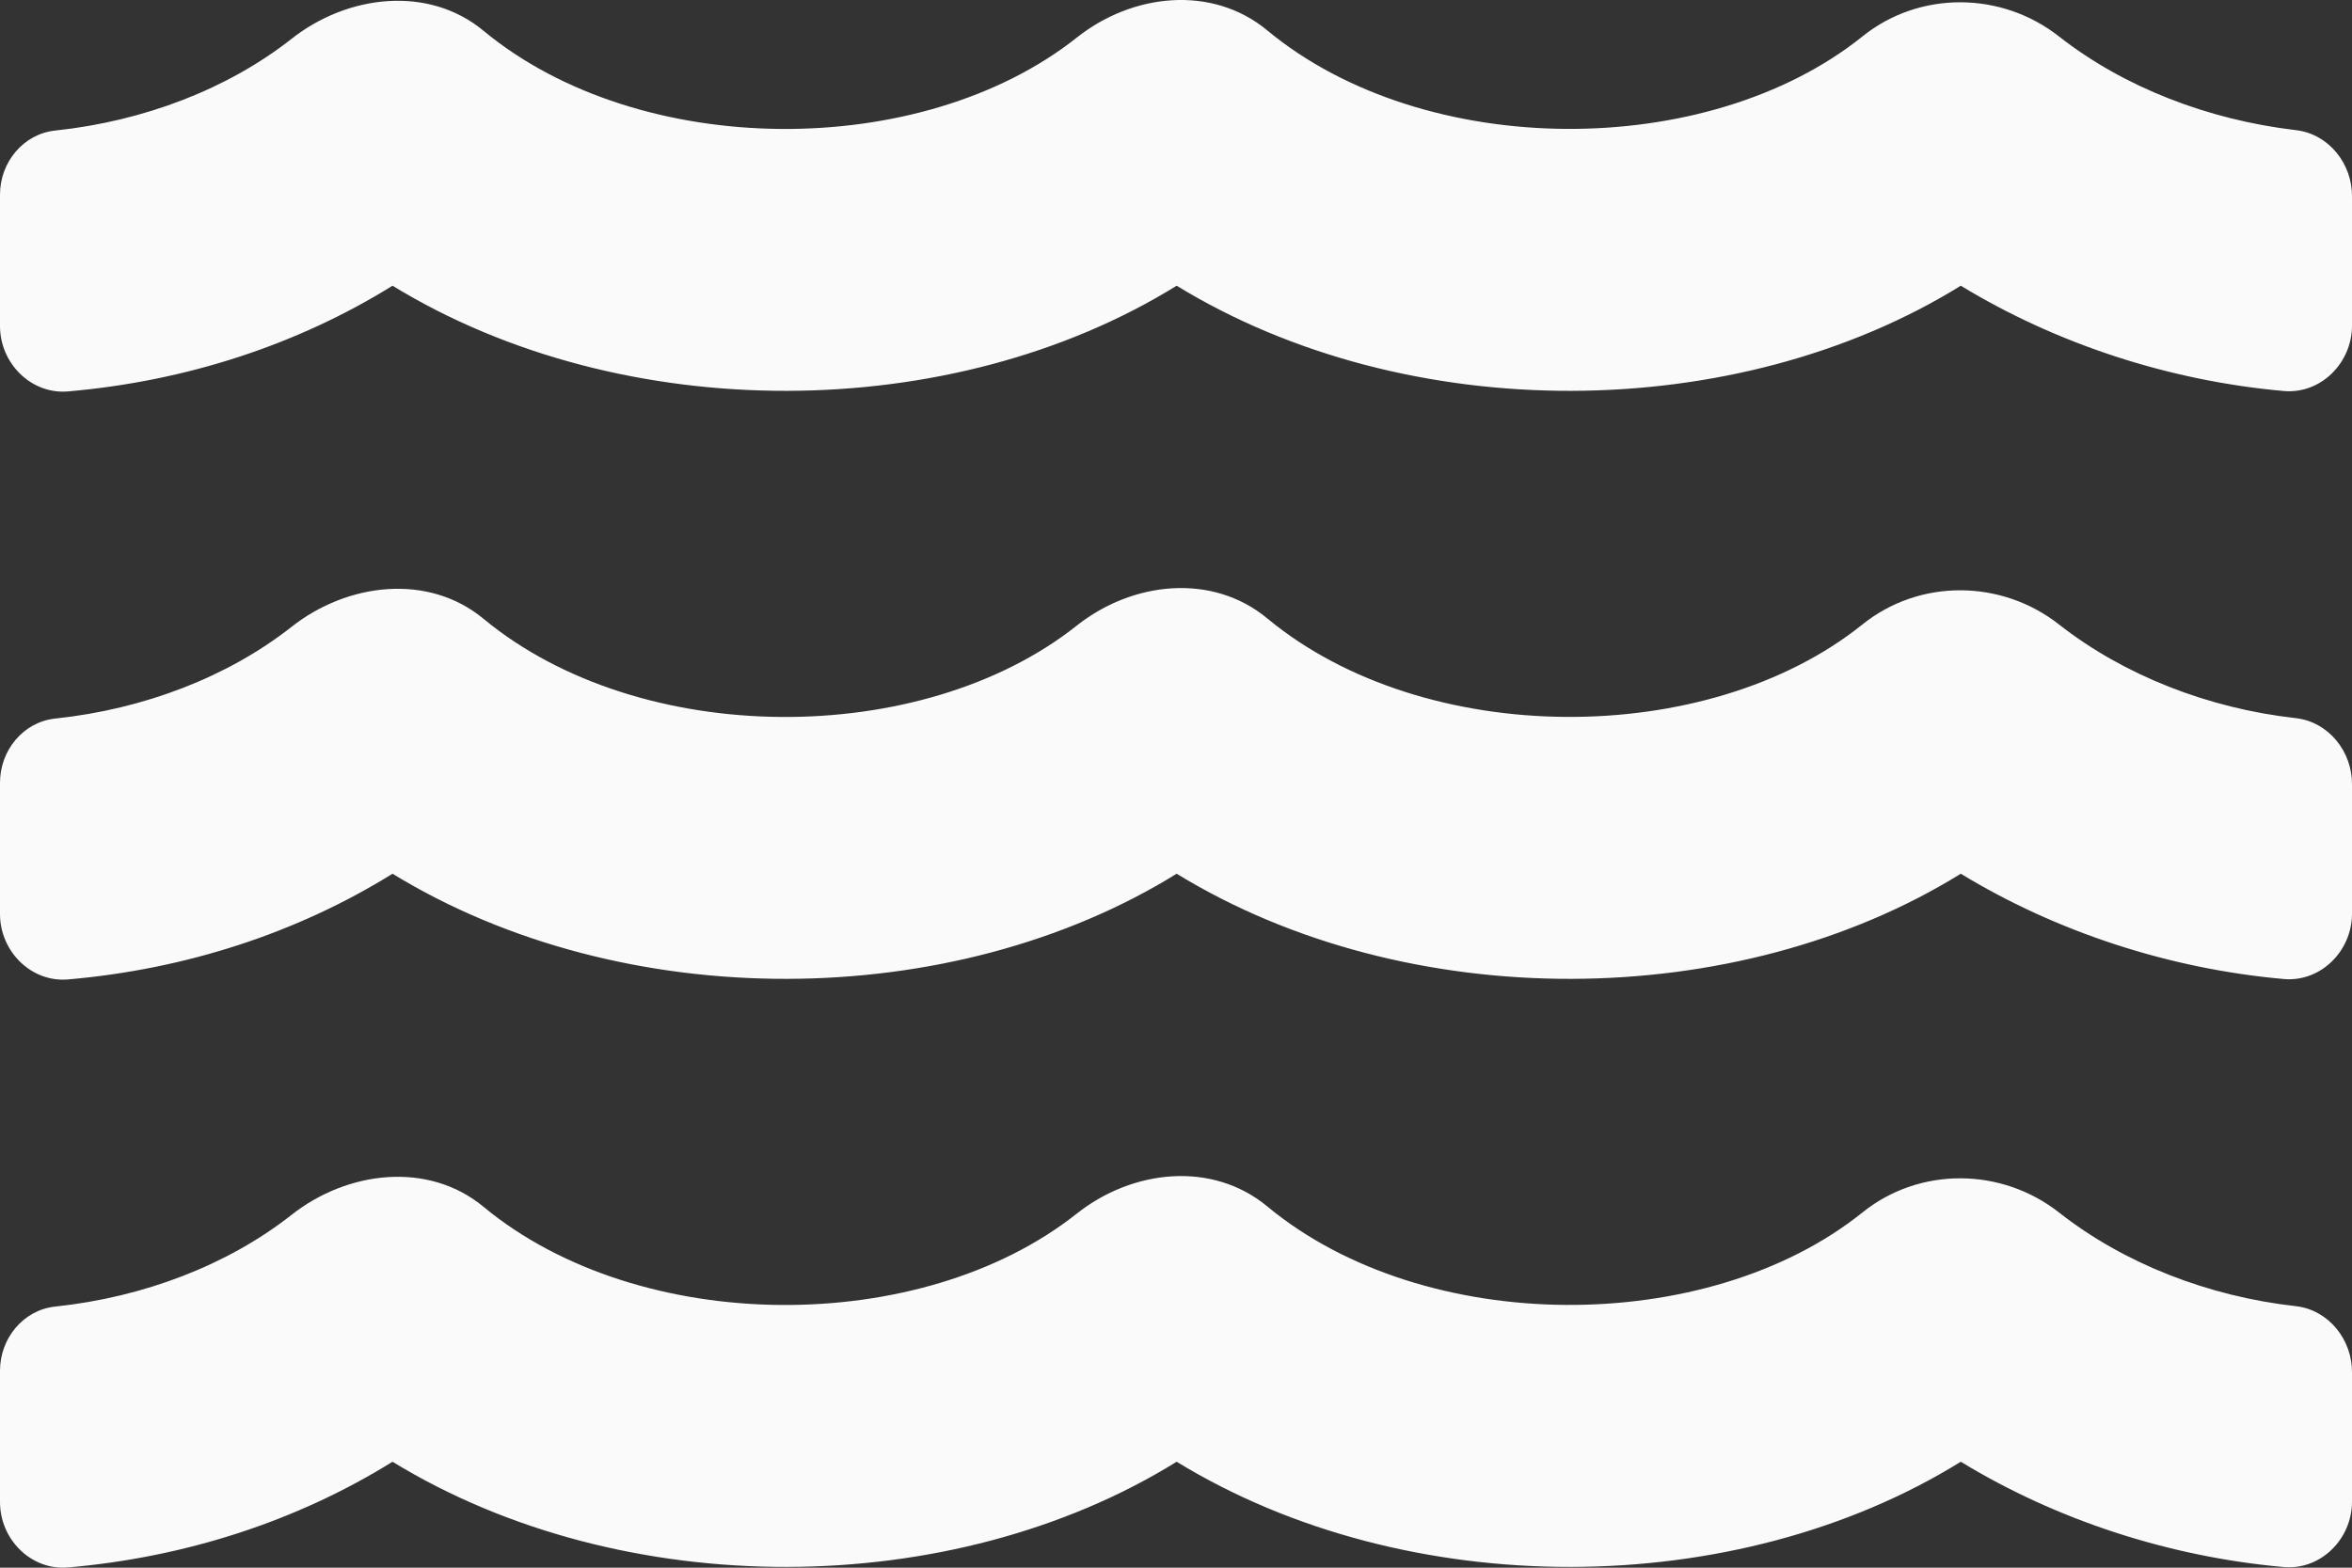 <svg width="18" height="12" viewBox="0 0 18 12" fill="none" xmlns="http://www.w3.org/2000/svg">
<rect x="0" y="0" width="18" height="12" fill="#333333" stroke="none"/>
<path d="M17.569 9.998C16.897 9.923 16.253 9.67 15.759 9.282C15.318 8.935 14.69 8.929 14.252 9.282C13.068 10.232 10.902 10.232 9.699 9.235C9.277 8.885 8.667 8.951 8.239 9.291C7.051 10.232 4.898 10.229 3.701 9.238C3.279 8.888 2.66 8.96 2.229 9.301C1.744 9.682 1.103 9.929 0.425 10.001C0.178 10.026 0 10.245 0 10.492V11.498C0 11.783 0.238 12.023 0.522 11.998C1.422 11.92 2.275 11.642 3.004 11.189C4.77 12.27 7.286 12.255 9.005 11.189C10.771 12.27 13.287 12.255 15.006 11.189C15.734 11.633 16.597 11.917 17.478 11.995C17.762 12.02 18 11.779 18 11.495V10.507C18.003 10.257 17.822 10.026 17.569 9.998ZM17.569 5.497C16.897 5.422 16.253 5.168 15.759 4.781C15.318 4.434 14.69 4.428 14.252 4.781C13.068 5.731 10.902 5.731 9.699 4.734C9.277 4.384 8.667 4.45 8.239 4.79C7.051 5.731 4.898 5.728 3.701 4.737C3.279 4.387 2.66 4.459 2.229 4.8C1.744 5.181 1.103 5.428 0.425 5.5C0.178 5.525 0 5.744 0 5.991V6.997C0 7.281 0.238 7.522 0.522 7.497C1.422 7.419 2.275 7.141 3.004 6.688C4.77 7.769 7.286 7.753 9.005 6.688C10.771 7.769 13.287 7.753 15.006 6.688C15.734 7.131 16.597 7.416 17.478 7.494C17.762 7.519 18 7.278 18 6.994V6.006C18.003 5.756 17.822 5.525 17.569 5.497ZM17.569 0.996C16.897 0.917 16.253 0.667 15.759 0.28C15.318 -0.067 14.69 -0.073 14.252 0.28C13.068 1.23 10.902 1.23 9.699 0.233C9.277 -0.117 8.667 -0.052 8.239 0.289C7.051 1.23 4.898 1.227 3.701 0.236C3.279 -0.114 2.66 -0.042 2.229 0.299C1.744 0.68 1.103 0.927 0.425 0.999C0.178 1.024 0 1.243 0 1.489V2.496C0 2.78 0.238 3.021 0.522 2.996C1.422 2.918 2.275 2.64 3.004 2.187C4.77 3.268 7.286 3.252 9.005 2.187C10.771 3.268 13.287 3.252 15.006 2.187C15.734 2.63 16.597 2.915 17.478 2.993C17.762 3.018 18 2.777 18 2.493V1.505C18.003 1.255 17.822 1.024 17.569 0.996Z" fill="#FAFAFA"/>
</svg>
